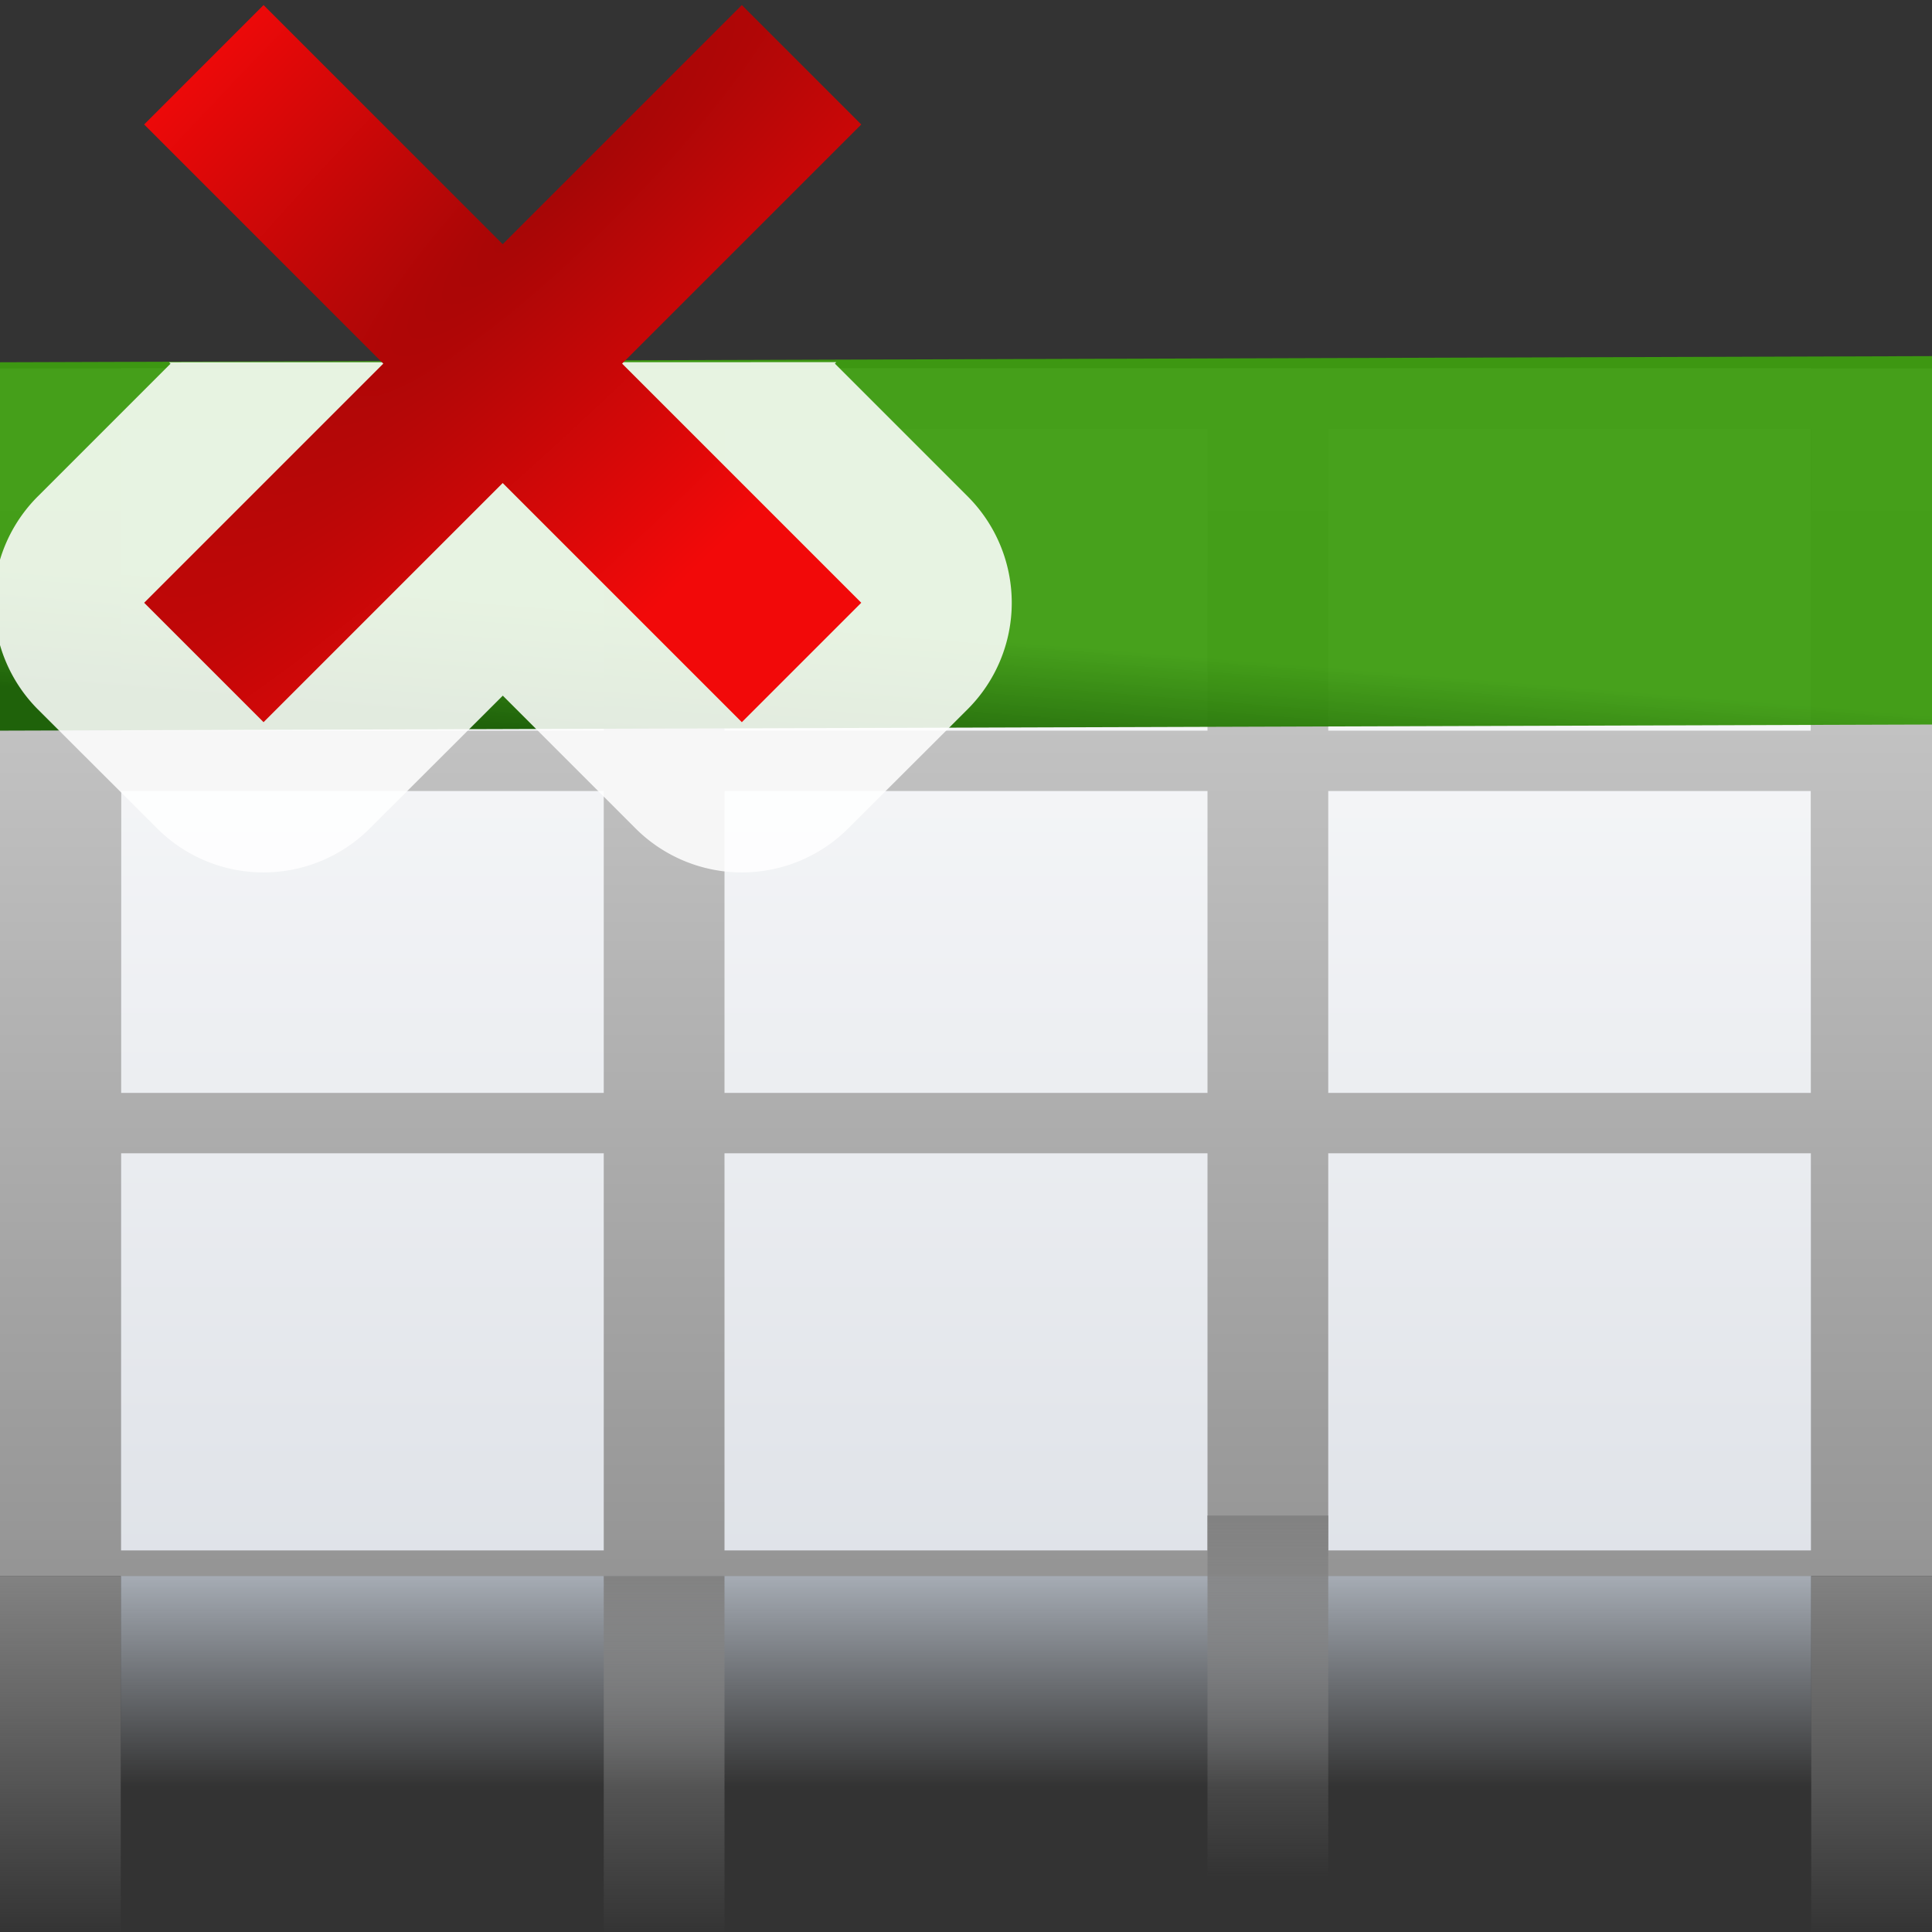 <svg height="16" width="16" xmlns="http://www.w3.org/2000/svg" xmlns:xlink="http://www.w3.org/1999/xlink"><rect width="100%" height="100%" fill="#333333" stroke="none"/><linearGradient id="a"><stop offset="0" stop-color="#828282"/><stop offset="1" stop-color="#828282" stop-opacity="0"/></linearGradient><linearGradient id="b" gradientTransform="matrix(1.077 0 0 1.304 2.256 -.352)" gradientUnits="userSpaceOnUse" x1="46.048" x2="46.048" y1="128.017" y2="16.62"><stop offset="0" stop-color="#c7cdd7"/><stop offset="1" stop-color="#fff"/></linearGradient><linearGradient id="c" gradientTransform="matrix(1.077 0 0 1.309 -3.487 -28.657)" gradientUnits="userSpaceOnUse" x1="114.664" x2="114.664" y1="101.334" y2="112"><stop offset="0" stop-color="#c9d1dc"/><stop offset="1" stop-color="#c9d1dc" stop-opacity="0"/></linearGradient><linearGradient id="d" gradientTransform="matrix(2 0 0 1.2 -8 -1.6)" gradientUnits="userSpaceOnUse" x1="8" x2="8" xlink:href="#a" y1="88" y2="108"/><linearGradient id="e" gradientUnits="userSpaceOnUse" x1="67.267" x2="67.267" y1="288.201" y2="-27.951"><stop offset="0"/><stop offset="1" stop-color="#fff"/></linearGradient><linearGradient id="f" gradientTransform="matrix(2 0 0 1.2 32 -1.6)" gradientUnits="userSpaceOnUse" x1="8" x2="8" xlink:href="#a" y1="88" y2="108"/><linearGradient id="g" gradientTransform="matrix(2 0 0 1.2 72 -5.6)" gradientUnits="userSpaceOnUse" x1="8" x2="8" xlink:href="#a" y1="88" y2="108"/><linearGradient id="h" gradientTransform="matrix(2 0 0 1.2 112 -1.6)" gradientUnits="userSpaceOnUse" x1="8" x2="8" xlink:href="#a" y1="88" y2="108"/><linearGradient id="i" gradientTransform="matrix(.69 0 0 1.525 -2.759 -6.522)" gradientUnits="userSpaceOnUse" x1="56" x2="56.2" y1="35.742" y2="30.231"><stop offset="0" stop-color="#1f620a"/><stop offset="1" stop-color="#3d9c10" stop-opacity=".949"/></linearGradient><radialGradient id="j" cx="-32" cy="9.6" gradientTransform="matrix(3.076 3.076 -15.38 15.38 354.618 -37.569)" gradientUnits="userSpaceOnUse" r="5.6"><stop offset="0" stop-color="#a50606"/><stop offset="1" stop-color="#f20909"/></radialGradient><g transform="matrix(.125 0 0 .125 0 .051)"><path d="m8 104h112v17.454h-112z" fill="url(#c)" opacity=".765"/><path d="m8 24h112v80h-112z" fill="url(#b)"/><path d="m0 104h8v24h-8z" fill="url(#d)"/><path d="m0 24v4 20 4 20 4 26.312 1.688h8 32 8 32 8 32 8v-1.688-78.312h-120zm8 4h32v20h-32zm40 0h32v20h-32zm40 0h32v20h-32zm-80 24h32v20h-32zm40 0h32v20h-32zm40 0h32v20h-32zm-80 24h32v26.312h-32zm40 0h32v26.312h-32zm40 0h32v26.312h-32z" fill="url(#e)"/><path d="m40 104h8v24h-8z" fill="url(#f)"/><path d="m80 100h8v24h-8z" fill="url(#g)"/><path d="m120 104h8v24h-8z" fill="url(#h)"/><path d="m0 23.593 128-.407v24.407l-128 .407z" fill="url(#i)" stroke-width="1.026"/><g transform="translate(-70.695 -.407)"><path d="m1.4 3 .012.012-1.1 1.1a1.246 1.246 0 0 0 -.312.523v.707a1.246 1.246 0 0 0 .312.531l.99.988a1.246 1.246 0 0 0 1.76 0l1.102-1.1 1.1 1.1a1.246 1.246 0 0 0 1.76 0l.99-.988a1.246 1.246 0 0 0 0-1.762l-1.1-1.1.012-.012z" fill="#fff" fill-opacity=".871" stroke-width=".125" transform="matrix(8 0 0 8 70.695 -0)"/><path d="m119.844.335-15.844 15.844-15.844-15.844-7.911 7.911 15.844 15.844-15.844 15.844 7.911 7.911 15.844-15.844 15.844 15.844 7.911-7.911-15.844-15.844 15.844-15.844z" fill="url(#j)"/></g></g></svg>
